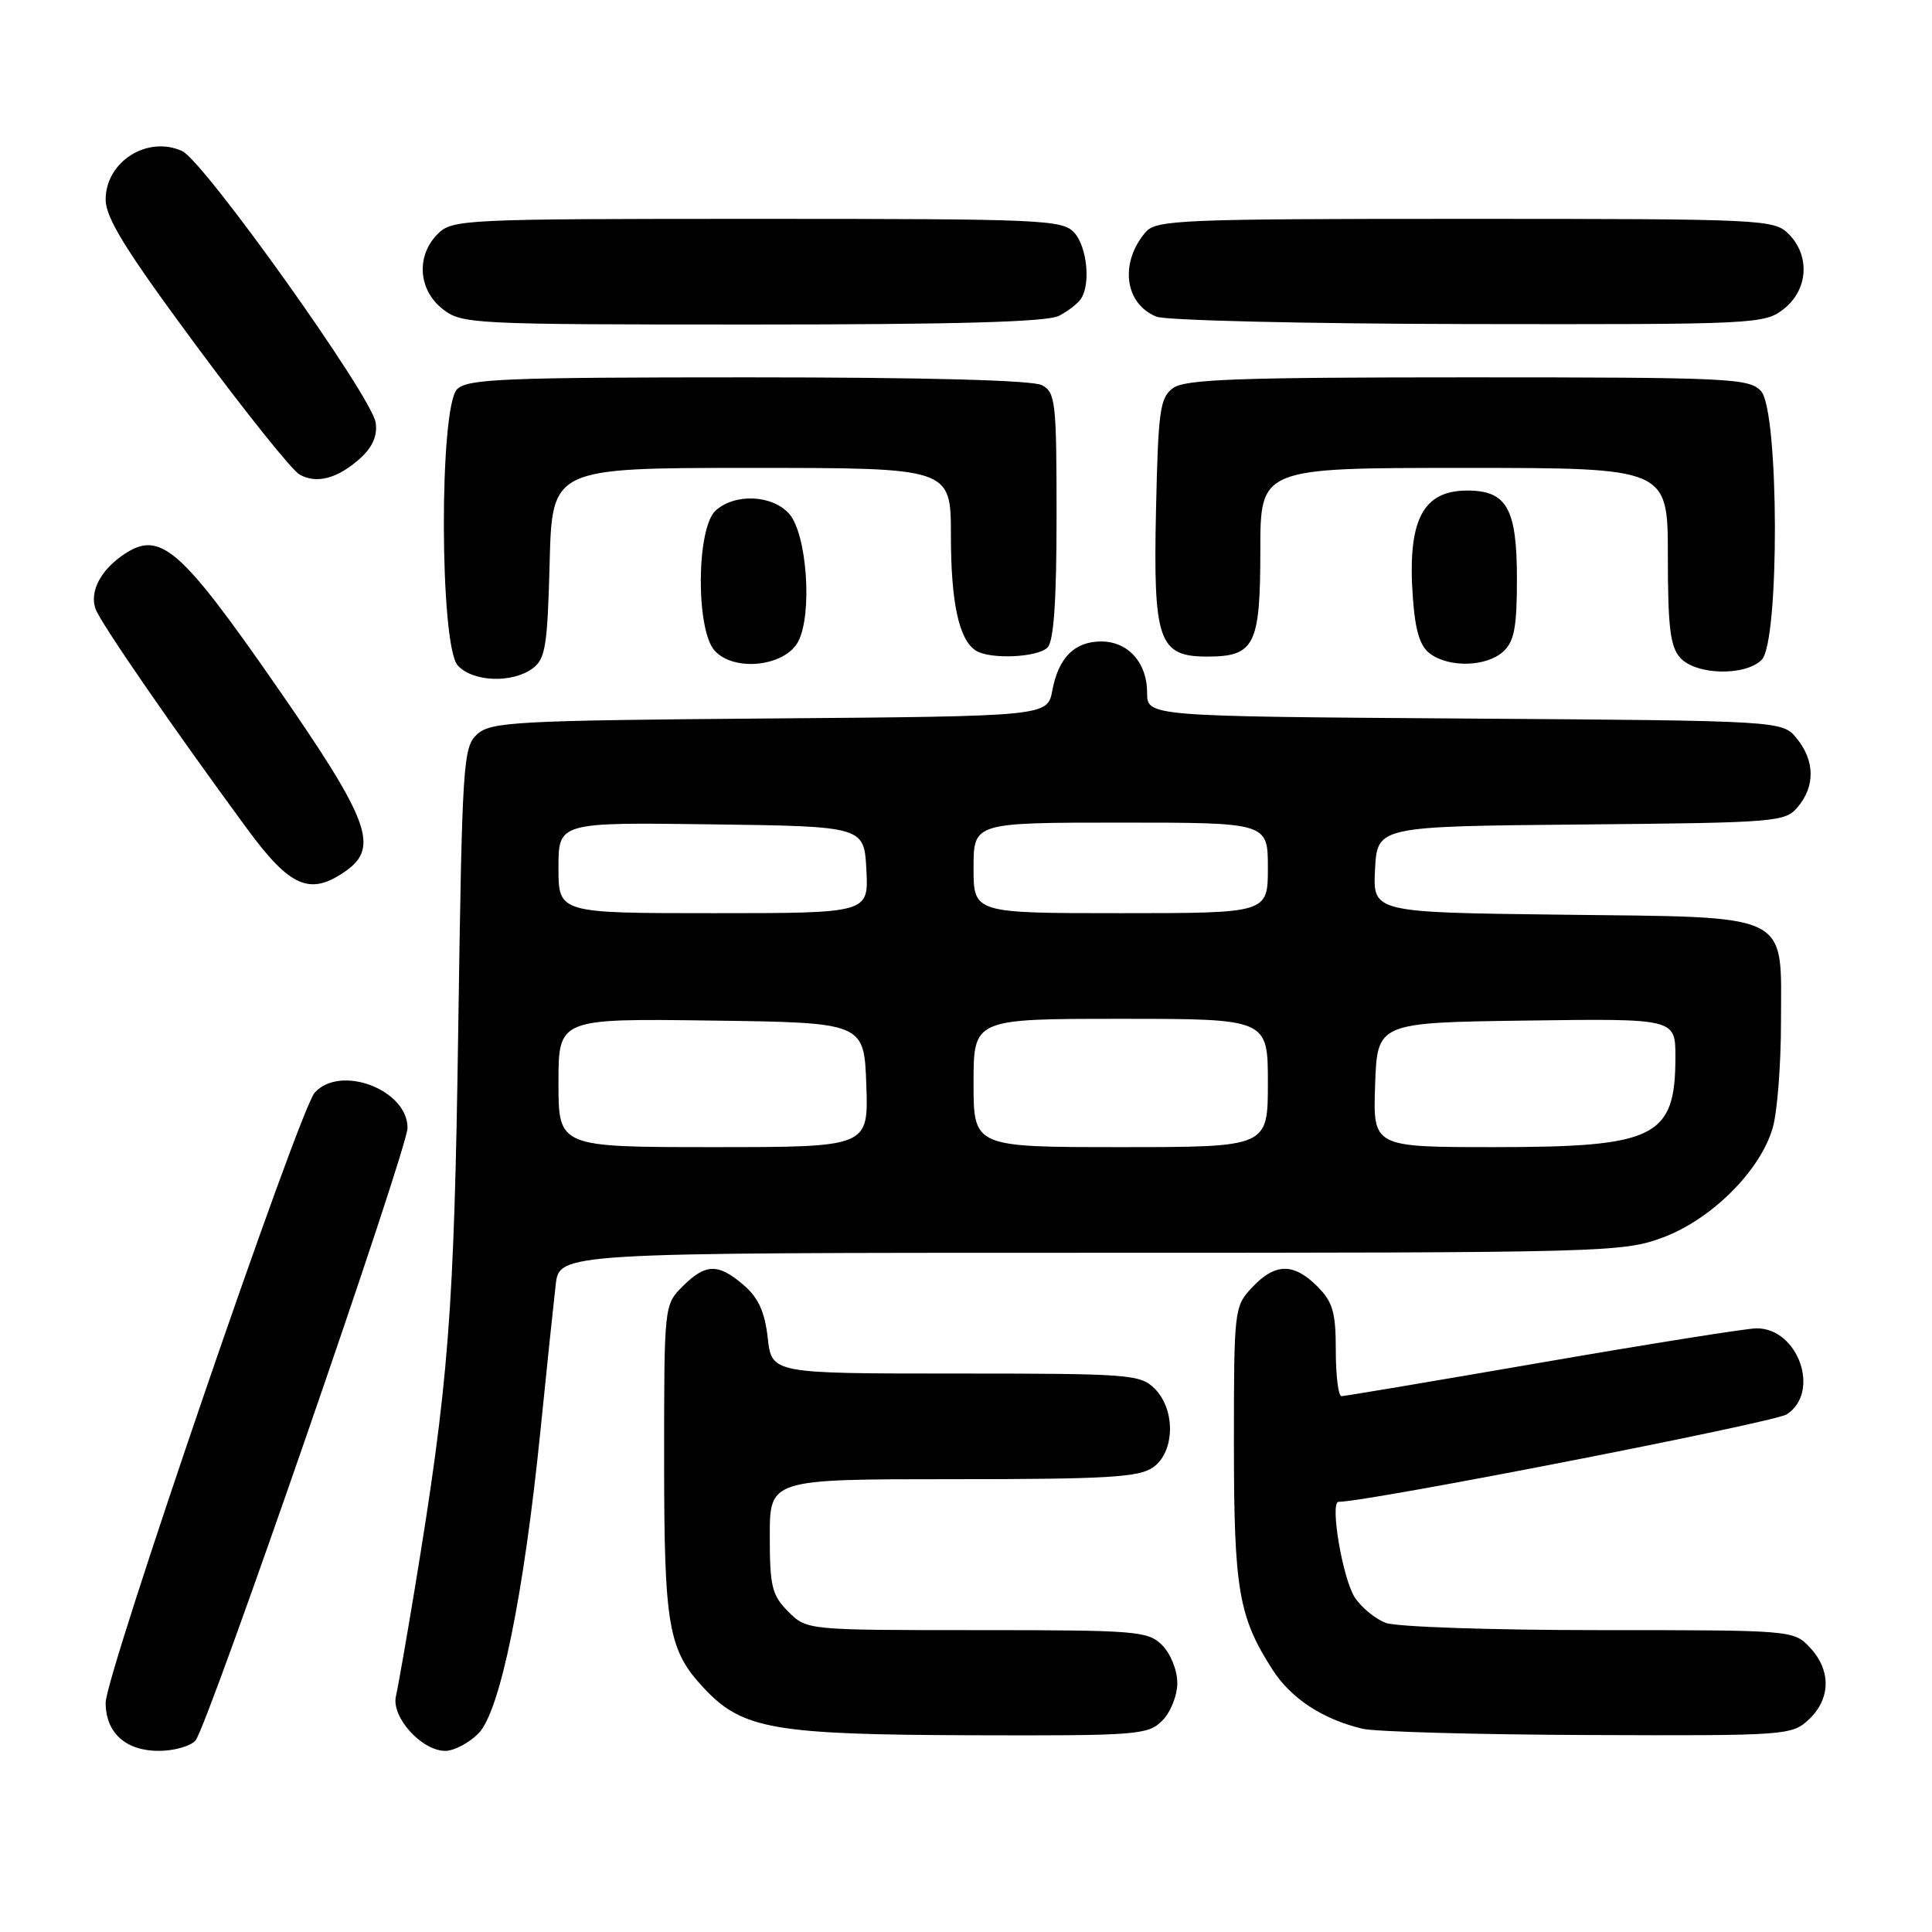 <?xml version="1.0" encoding="UTF-8" standalone="no"?>
<!DOCTYPE svg PUBLIC "-//W3C//DTD SVG 1.1//EN" "http://www.w3.org/Graphics/SVG/1.1/DTD/svg11.dtd" >
<svg xmlns="http://www.w3.org/2000/svg" xmlns:xlink="http://www.w3.org/1999/xlink" version="1.1" viewBox="0 0 256 256">
 <g >
 <path fill="currentColor"
d=" M 25.92 230.60 C 27.57 228.61 54.00 152.24 54.00 149.45 C 54.00 144.39 45.11 141.01 41.70 144.78 C 39.66 147.03 14.00 221.92 14.00 225.61 C 14.00 229.60 16.65 232.00 21.03 232.00 C 23.08 232.00 25.28 231.37 25.92 230.60 Z  M 63.39 229.70 C 66.25 226.84 69.40 211.47 71.62 189.50 C 72.45 181.25 73.36 172.59 73.63 170.25 C 74.12 166.00 74.12 166.00 144.52 166.00 C 212.90 166.00 215.08 165.94 220.37 163.96 C 226.86 161.53 233.34 155.03 234.92 149.35 C 235.51 147.23 235.99 140.96 235.99 135.40 C 236.00 120.73 237.72 121.57 206.85 121.20 C 181.90 120.90 181.90 120.90 182.20 115.20 C 182.50 109.50 182.50 109.50 209.50 109.25 C 235.61 109.01 236.56 108.93 238.25 106.89 C 240.53 104.14 240.47 100.80 238.09 97.86 C 236.18 95.50 236.18 95.50 194.09 95.21 C 152.00 94.92 152.00 94.92 152.00 91.79 C 152.00 87.81 149.48 85.00 145.92 85.00 C 142.39 85.00 140.25 87.14 139.44 91.49 C 138.79 94.91 138.79 94.91 102.00 95.20 C 68.34 95.47 65.04 95.65 63.24 97.28 C 61.36 98.98 61.24 100.89 60.72 136.28 C 60.18 174.03 59.46 183.18 54.96 210.50 C 53.87 217.10 52.75 223.52 52.46 224.77 C 51.84 227.53 55.88 232.00 59.00 232.00 C 60.15 232.00 62.13 230.96 63.39 229.70 Z  M 154.00 228.00 C 155.11 226.89 156.00 224.67 156.00 223.00 C 156.00 221.33 155.11 219.11 154.00 218.00 C 152.12 216.12 150.67 216.00 129.45 216.00 C 106.91 216.00 106.91 216.00 104.45 213.55 C 102.28 211.37 102.00 210.22 102.00 203.55 C 102.00 196.00 102.00 196.00 126.28 196.00 C 146.63 196.00 150.91 195.75 152.78 194.44 C 155.68 192.41 155.80 186.80 153.00 184.00 C 151.11 182.11 149.67 182.00 126.63 182.00 C 102.26 182.00 102.26 182.00 101.73 177.28 C 101.34 173.83 100.49 171.96 98.54 170.28 C 95.16 167.37 93.50 167.41 90.45 170.45 C 88.01 172.90 88.00 172.98 88.00 193.31 C 88.00 215.64 88.53 218.66 93.37 223.79 C 98.40 229.12 102.59 229.85 128.75 229.93 C 150.72 230.00 152.11 229.89 154.00 228.00 Z  M 239.69 227.83 C 242.59 225.10 242.65 221.32 239.83 218.31 C 237.66 216.01 237.53 216.00 211.89 216.00 C 197.72 216.00 185.00 215.57 183.62 215.04 C 182.24 214.52 180.39 213.00 179.52 211.67 C 177.91 209.22 176.18 199.00 177.37 199.00 C 181.25 199.00 235.07 188.49 236.75 187.41 C 241.27 184.49 238.29 175.99 232.75 176.01 C 231.51 176.01 218.80 178.03 204.50 180.50 C 190.20 182.97 178.16 185.00 177.75 185.00 C 177.34 185.00 177.00 182.28 177.00 178.95 C 177.00 173.87 176.61 172.52 174.55 170.45 C 171.40 167.31 168.96 167.35 165.92 170.58 C 163.54 173.12 163.50 173.48 163.50 191.33 C 163.50 210.62 164.12 214.24 168.60 221.22 C 171.05 225.04 175.20 227.78 180.50 229.06 C 182.15 229.47 195.62 229.84 210.44 229.90 C 236.78 230.00 237.42 229.95 239.69 227.83 Z  M 45.78 115.44 C 50.31 112.27 48.97 108.70 36.53 90.78 C 23.94 72.65 21.24 70.30 16.54 73.38 C 13.38 75.45 11.83 78.36 12.66 80.68 C 13.30 82.50 22.72 96.17 32.69 109.75 C 38.44 117.59 41.08 118.73 45.78 115.44 Z  M 70.56 88.58 C 72.27 87.33 72.54 85.66 72.83 74.58 C 73.16 62.00 73.16 62.00 99.58 62.00 C 126.00 62.00 126.00 62.00 126.00 70.93 C 126.00 79.86 127.07 84.79 129.31 86.21 C 131.18 87.40 137.47 87.13 138.80 85.80 C 139.63 84.97 140.00 79.65 140.00 68.34 C 140.00 53.28 139.86 51.99 138.07 51.04 C 136.83 50.38 122.73 50.00 99.14 50.00 C 66.84 50.00 61.94 50.20 60.57 51.57 C 58.18 53.96 58.25 85.52 60.65 88.17 C 62.63 90.36 67.83 90.57 70.56 88.58 Z  M 233.43 87.43 C 235.82 85.04 235.74 54.48 233.35 51.83 C 231.80 50.12 229.26 50.00 194.54 50.00 C 164.05 50.00 157.03 50.25 155.44 51.42 C 153.70 52.69 153.47 54.35 153.18 67.48 C 152.79 84.91 153.52 87.00 159.95 87.00 C 166.25 87.00 167.00 85.51 167.00 72.93 C 167.00 62.00 167.00 62.00 194.00 62.00 C 221.00 62.00 221.00 62.00 221.00 73.67 C 221.00 83.13 221.31 85.69 222.65 87.17 C 224.73 89.46 231.24 89.62 233.43 87.43 Z  M 105.77 85.00 C 107.68 81.35 106.92 70.67 104.55 68.06 C 102.29 65.56 97.37 65.35 94.83 67.65 C 92.27 69.97 92.18 83.44 94.70 86.22 C 97.27 89.06 104.02 88.32 105.77 85.00 Z  M 199.17 86.35 C 200.65 85.00 201.00 83.17 201.00 76.67 C 201.00 67.38 199.66 65.00 194.42 65.00 C 188.49 65.00 186.47 68.97 187.21 79.17 C 187.53 83.62 188.15 85.64 189.51 86.63 C 192.06 88.50 196.95 88.35 199.17 86.35 Z  M 47.83 60.64 C 49.38 59.21 50.03 57.68 49.78 56.00 C 49.27 52.54 27.04 21.36 24.14 20.02 C 19.54 17.91 14.00 21.42 14.00 26.44 C 14.00 28.88 16.66 33.17 25.93 45.70 C 32.49 54.57 38.68 62.30 39.68 62.87 C 41.95 64.18 44.81 63.40 47.83 60.64 Z  M 140.32 41.85 C 141.52 41.22 142.83 40.21 143.23 39.60 C 144.54 37.64 144.04 32.71 142.35 30.83 C 140.79 29.11 138.16 29.00 100.35 29.00 C 61.33 29.00 59.93 29.07 58.00 31.00 C 55.12 33.88 55.41 38.39 58.63 40.93 C 61.20 42.94 62.34 43.00 99.70 43.00 C 126.72 43.00 138.78 42.66 140.32 41.85 Z  M 236.37 40.93 C 239.59 38.39 239.88 33.88 237.00 31.00 C 235.07 29.07 233.67 29.00 194.15 29.00 C 156.49 29.00 153.19 29.14 151.81 30.75 C 148.32 34.81 149.01 40.27 153.24 41.96 C 154.48 42.46 173.10 42.90 194.62 42.94 C 232.72 43.00 233.80 42.95 236.37 40.93 Z  M 74.00 143.48 C 74.00 134.96 74.00 134.96 94.25 135.23 C 114.50 135.50 114.50 135.50 114.79 143.75 C 115.08 152.00 115.08 152.00 94.54 152.00 C 74.00 152.00 74.00 152.00 74.00 143.48 Z  M 129.00 143.50 C 129.00 135.00 129.00 135.00 148.50 135.00 C 168.00 135.00 168.00 135.00 168.00 143.50 C 168.00 152.00 168.00 152.00 148.50 152.00 C 129.00 152.00 129.00 152.00 129.00 143.50 Z  M 182.21 143.75 C 182.50 135.50 182.50 135.50 202.25 135.23 C 222.00 134.96 222.00 134.96 222.00 140.04 C 222.00 150.71 219.42 152.00 198.01 152.00 C 181.92 152.00 181.92 152.00 182.21 143.75 Z  M 74.00 114.98 C 74.00 108.96 74.00 108.96 94.25 109.23 C 114.50 109.50 114.50 109.50 114.80 115.25 C 115.10 121.00 115.10 121.00 94.55 121.00 C 74.00 121.00 74.00 121.00 74.00 114.98 Z  M 129.00 115.00 C 129.00 109.00 129.00 109.00 148.50 109.00 C 168.00 109.00 168.00 109.00 168.00 115.00 C 168.00 121.00 168.00 121.00 148.50 121.00 C 129.00 121.00 129.00 121.00 129.00 115.00 Z "/>
</g>
</svg>